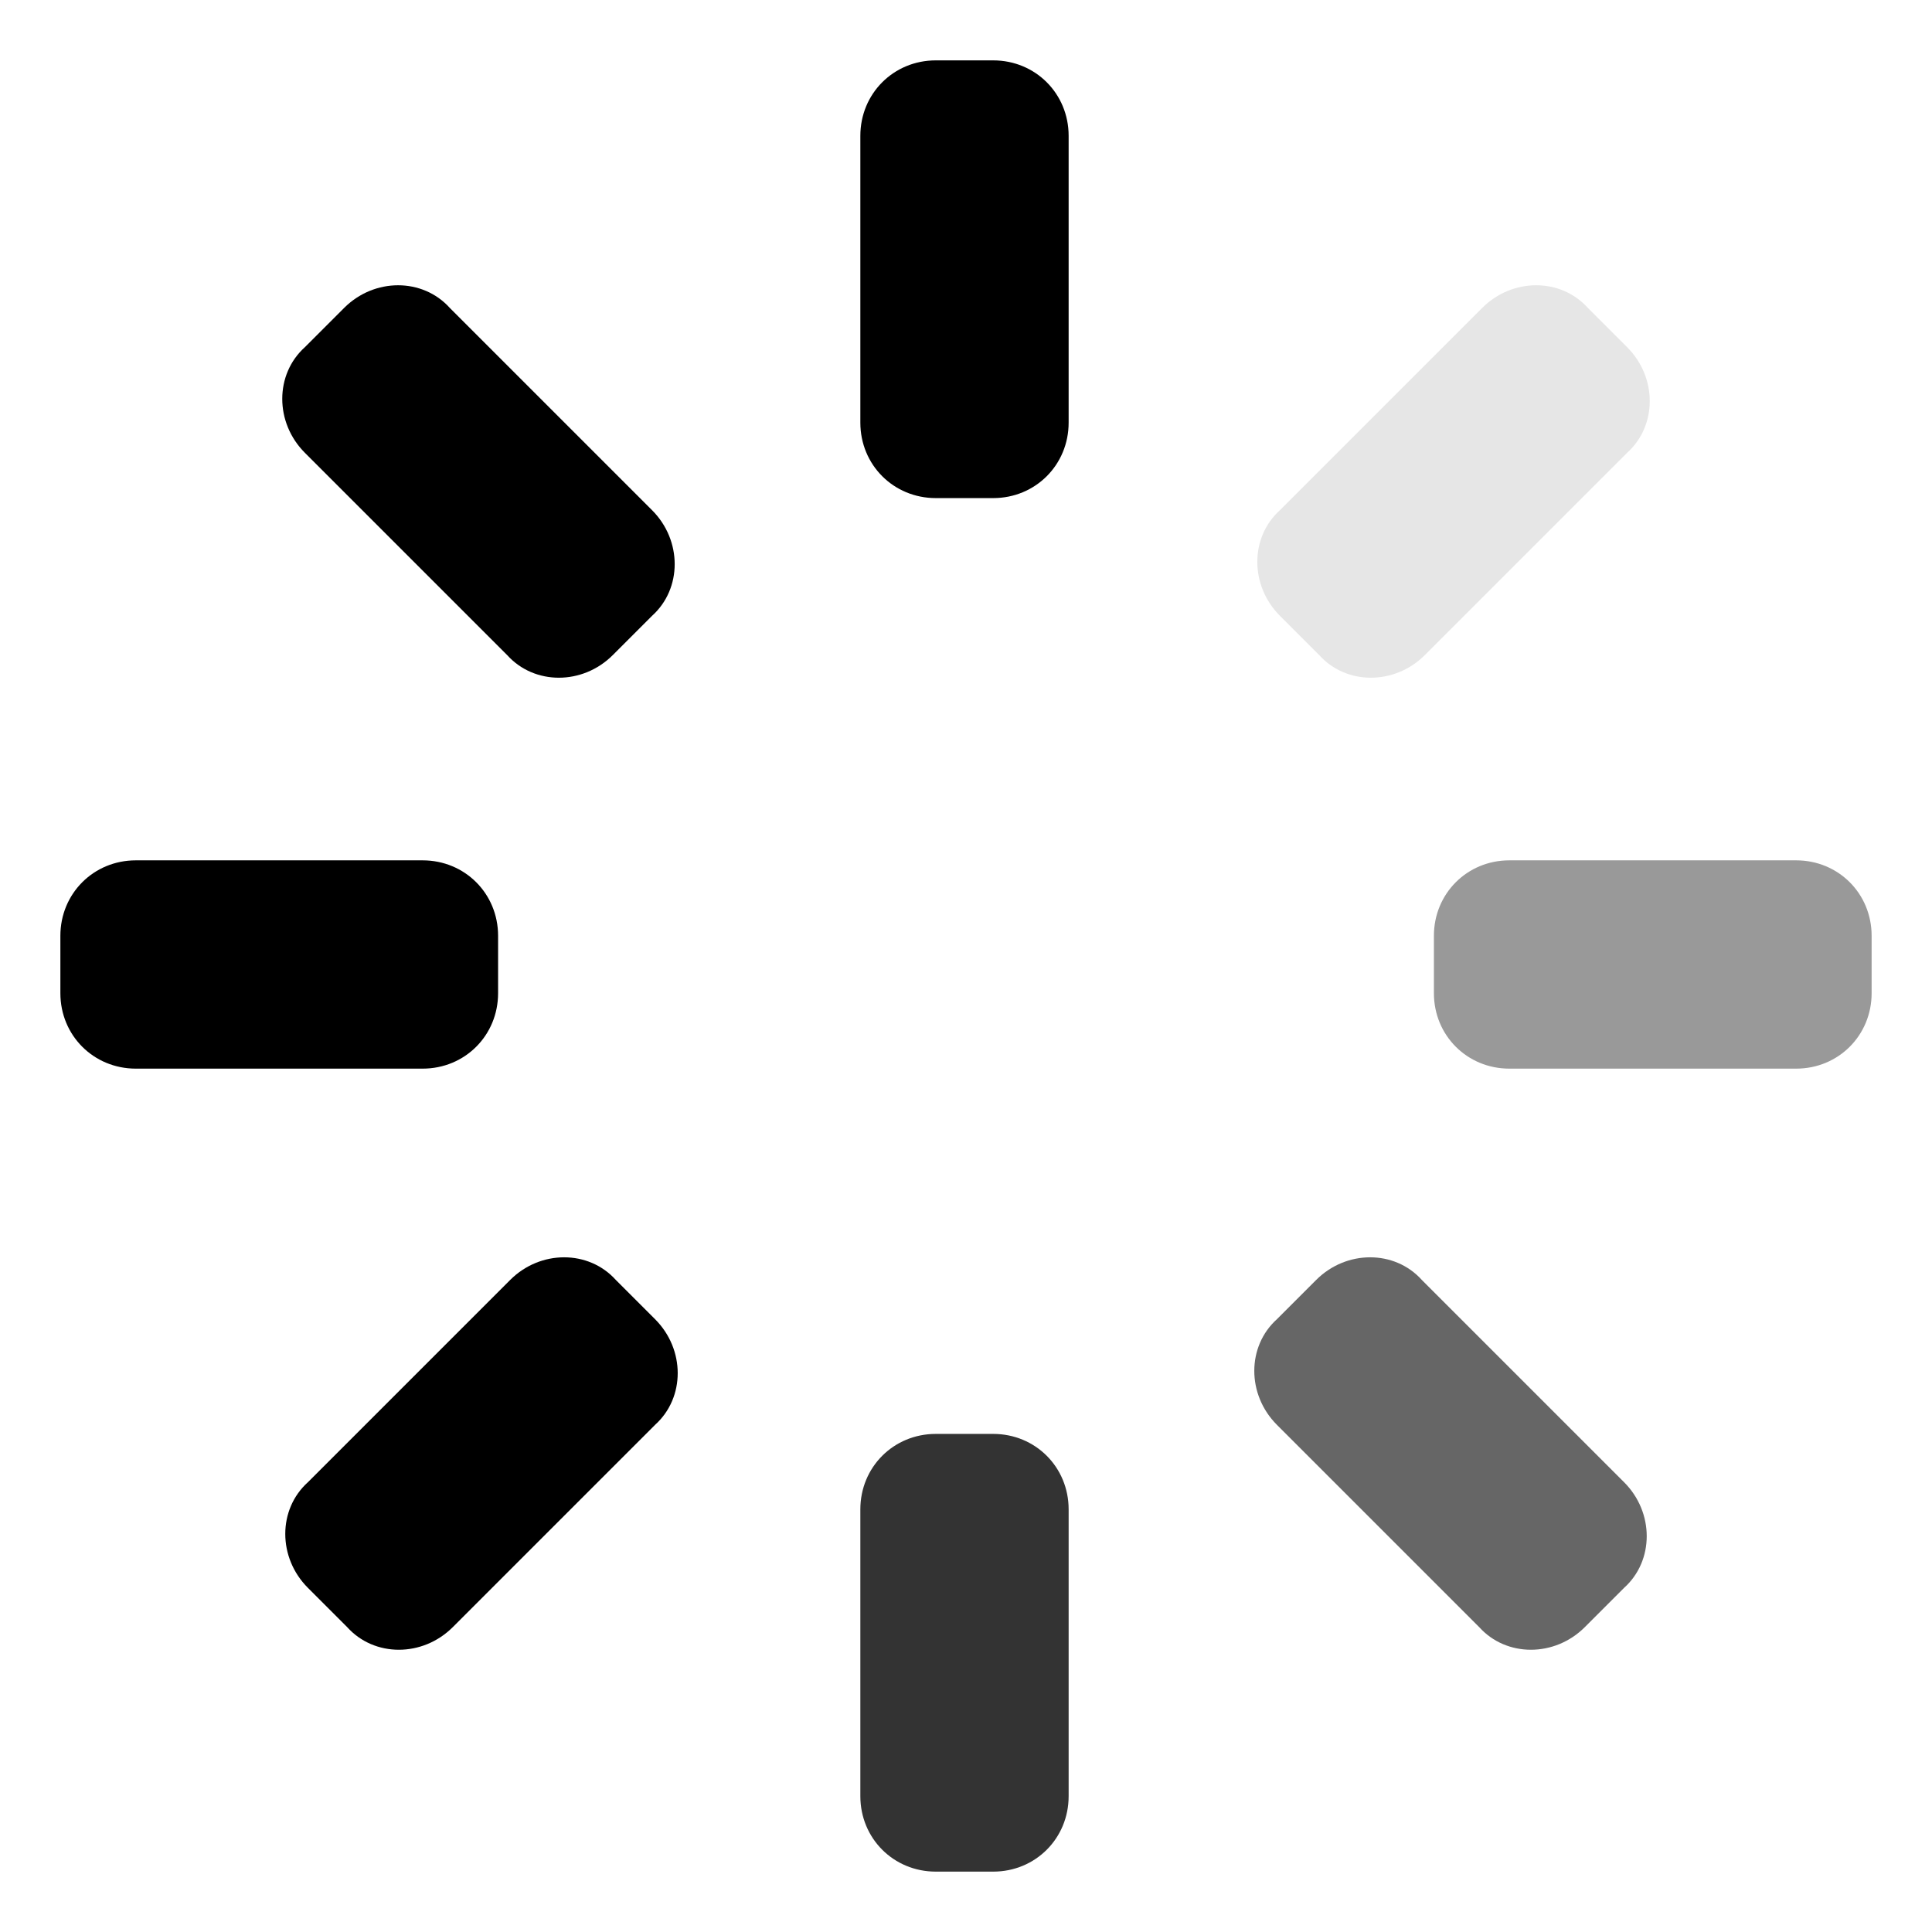 <svg xmlns="http://www.w3.org/2000/svg" width="64" height="64" viewBox="0 0 64 64"><path d="M35.4 59.5c0 1.4-1.1 2.5-2.5 2.5H31c-1.4 0-2.5-1.1-2.5-2.5V50c0-1.4 1.1-2.5 2.5-2.5h1.9c1.4 0 2.5 1.1 2.5 2.5v9.5z" opacity=".8"/><path d="M35.4 14c0 1.4-1.1 2.5-2.5 2.5H31c-1.4 0-2.5-1.1-2.5-2.5V4.5C28.5 3.1 29.6 2 31 2h1.9c1.4 0 2.5 1.1 2.5 2.5V14zM4.5 35.4c-1.4 0-2.5-1.1-2.5-2.5V31c0-1.4 1.1-2.5 2.5-2.5H14c1.4 0 2.5 1.1 2.5 2.5v1.9c0 1.4-1.1 2.5-2.5 2.5H4.5z"/><path d="M50 35.4c-1.4 0-2.5-1.1-2.5-2.5V31c0-1.4 1.1-2.5 2.5-2.5h9.5c1.4 0 2.5 1.1 2.5 2.5v1.9c0 1.4-1.1 2.5-2.5 2.5H50z" opacity=".4"/><path d="M15 53.9c-1 1-2.6 1-3.5 0l-1.3-1.3c-1-1-1-2.6 0-3.5l6.7-6.7c1-1 2.6-1 3.5 0l1.3 1.3c1 1 1 2.6 0 3.5L15 53.9z"/><path d="M47.2 21.7c-1 1-2.6 1-3.5 0l-1.3-1.3c-1-1-1-2.6 0-3.5l6.7-6.7c1-1 2.6-1 3.5 0l1.3 1.3c1 1 1 2.6 0 3.5l-6.7 6.7z" opacity=".1"/><path d="M10.1 15c-1-1-1-2.6 0-3.5l1.3-1.3c1-1 2.6-1 3.5 0l6.7 6.7c1 1 1 2.6 0 3.5l-1.3 1.3c-1 1-2.6 1-3.5 0L10.1 15z"/><path d="M42.3 47.2c-1-1-1-2.6 0-3.5l1.3-1.3c1-1 2.6-1 3.5 0l6.7 6.7c1 1 1 2.6 0 3.5l-1.3 1.3c-1 1-2.6 1-3.5 0l-6.7-6.7z" opacity=".6"/></svg>